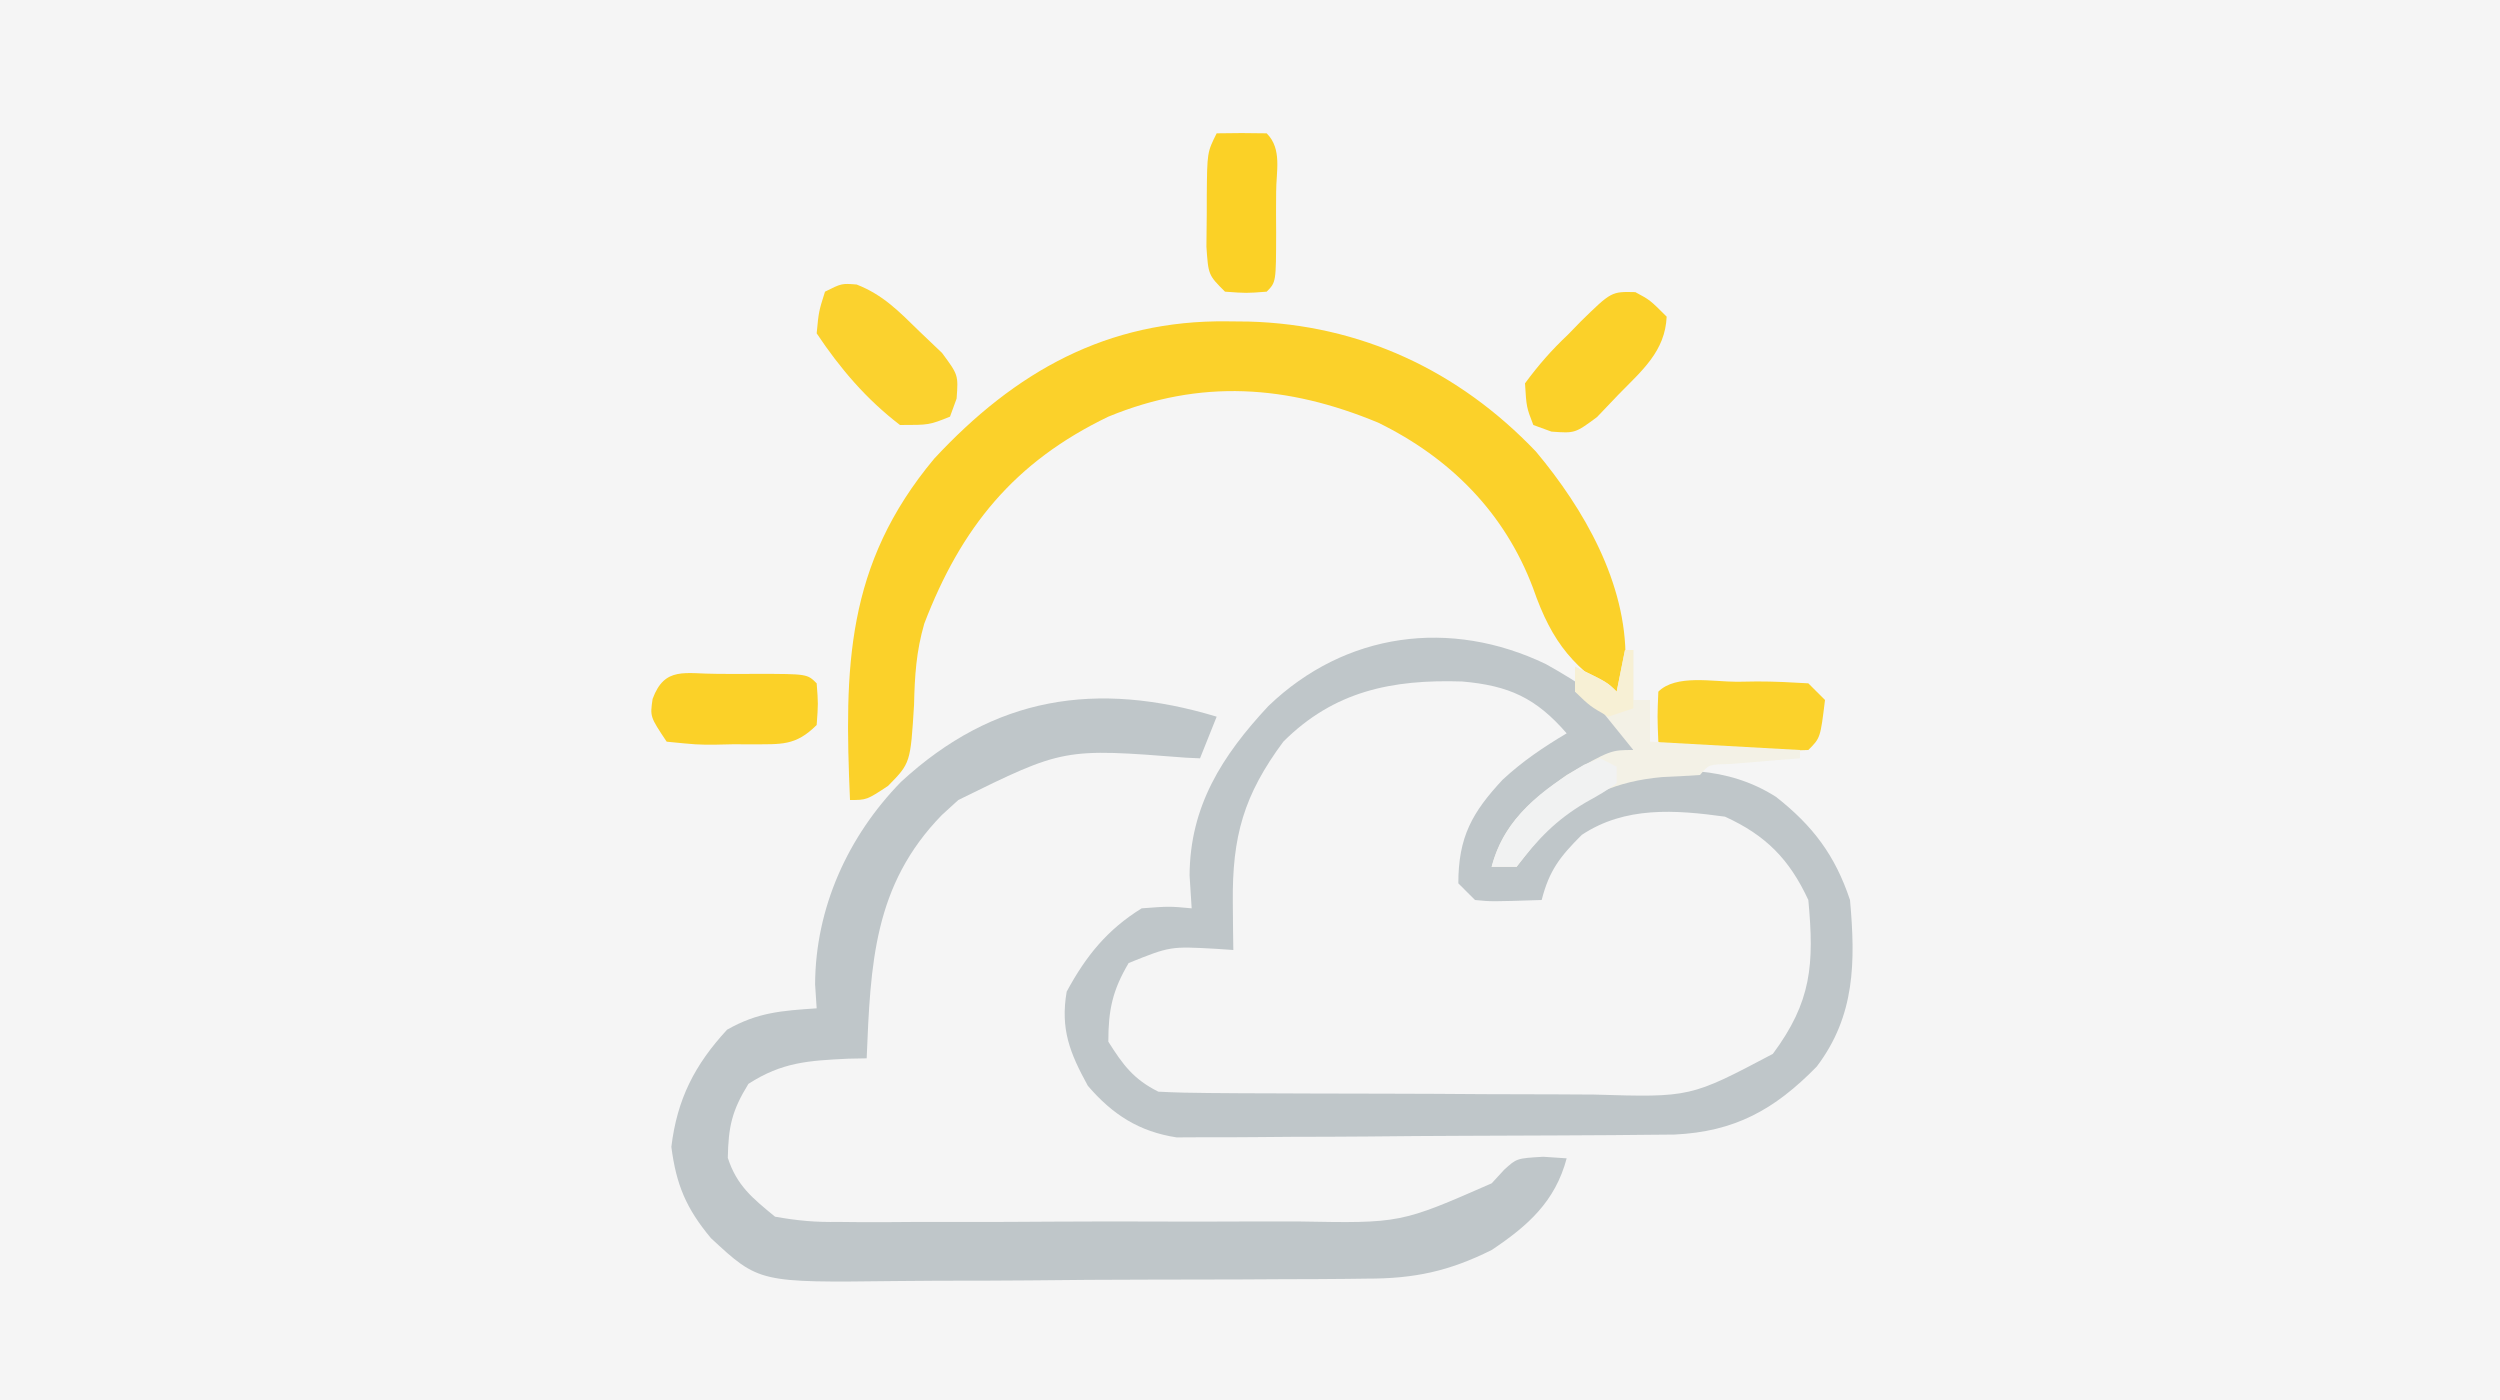 <?xml version="1.0" encoding="UTF-8"?>
<svg version="1.1" xmlns="http://www.w3.org/2000/svg" width="300" height="168">
<rect width="100%" height="100%" fill="#333333" stroke="none"/>
<path d="M0 0 C99 0 198 0 300 0 C300 55.44 300 110.88 300 168 C201 168 102 168 0 168 C0 112.56 0 57.12 0 0 Z " fill="#F5F5F5" transform="translate(0,0)"/>
<path d="M0 0 C4.159 2.327 7.568 4.543 10.5 8.312 C10.5 8.973 10.5 9.633 10.5 10.312 C9.396 10.858 9.396 10.858 8.27 11.414 C1.735 14.78 -3.129 17.571 -6.5 24.312 C-5.51 24.312 -4.52 24.312 -3.5 24.312 C-3.294 23.756 -3.087 23.199 -2.875 22.625 C-0.318 18.324 3.868 15.152 8.5 13.312 C15.282 12.434 21.708 12.176 27.625 15.938 C32.043 19.411 34.709 22.939 36.5 28.312 C37.17 35.721 37.125 42.217 32.5 48.312 C27.421 53.498 22.664 56.113 15.433 56.46 C14.29 56.47 13.147 56.479 11.969 56.49 C10.667 56.502 9.366 56.515 8.025 56.528 C6.612 56.537 5.198 56.544 3.785 56.551 C3.069 56.555 2.353 56.559 1.615 56.563 C-2.172 56.584 -5.959 56.598 -9.746 56.608 C-13.648 56.619 -17.549 56.653 -21.45 56.693 C-24.461 56.719 -27.471 56.727 -30.481 56.731 C-31.919 56.736 -33.358 56.747 -34.796 56.766 C-36.81 56.79 -38.825 56.787 -40.84 56.782 C-41.984 56.788 -43.128 56.794 -44.307 56.8 C-48.799 56.114 -52.013 54.054 -54.961 50.602 C-57.136 46.643 -58.263 43.796 -57.5 39.312 C-55.192 35.038 -52.646 31.879 -48.5 29.312 C-45.188 29.062 -45.188 29.062 -42.5 29.312 C-42.624 27.363 -42.624 27.363 -42.75 25.375 C-42.711 17.046 -38.85 10.996 -33.293 5.035 C-24.056 -3.839 -11.453 -5.5 0 0 Z M-31.5 9.312 C-36.238 15.701 -37.65 20.647 -37.562 28.625 C-37.549 30.228 -37.549 30.228 -37.535 31.863 C-37.524 32.672 -37.512 33.48 -37.5 34.312 C-38.513 34.243 -38.513 34.243 -39.547 34.172 C-45.069 33.864 -45.069 33.864 -50.062 35.875 C-52.001 39.162 -52.5 41.493 -52.5 45.312 C-50.734 48.114 -49.47 49.828 -46.5 51.312 C-44.475 51.419 -42.445 51.461 -40.417 51.474 C-39.139 51.483 -37.86 51.493 -36.543 51.503 C-35.139 51.508 -33.736 51.512 -32.332 51.516 C-30.894 51.521 -29.457 51.527 -28.019 51.533 C-25 51.543 -21.981 51.549 -18.963 51.553 C-15.107 51.558 -11.252 51.582 -7.396 51.611 C-4.423 51.629 -1.451 51.635 1.522 51.636 C2.942 51.639 4.363 51.647 5.783 51.66 C17.341 52.008 17.341 52.008 27.242 46.777 C31.885 40.518 32.221 36.066 31.5 28.312 C29.23 23.423 26.405 20.55 21.5 18.312 C15.52 17.488 9.517 17.045 4.312 20.5 C1.681 23.131 0.417 24.748 -0.5 28.312 C-6.555 28.508 -6.555 28.508 -8.5 28.312 C-9.16 27.652 -9.82 26.992 -10.5 26.312 C-10.5 20.755 -8.845 17.81 -5.199 13.891 C-2.798 11.661 -0.314 9.987 2.5 8.312 C-1.191 4.053 -4.435 2.58 -10.051 2.09 C-18.42 1.824 -25.414 3.226 -31.5 9.312 Z " fill="#BFC6C9" transform="translate(185.5,79.688)"/>
<path d="M0 0 C-0.66 1.65 -1.32 3.3 -2 5 C-2.559 4.974 -3.117 4.948 -3.693 4.921 C-18.363 3.778 -18.363 3.778 -31 10 C-31.651 10.593 -32.302 11.186 -32.973 11.797 C-41.175 20.218 -41.533 29.688 -42 41 C-42.736 41.014 -43.472 41.028 -44.23 41.043 C-48.958 41.274 -52.154 41.453 -56.188 44.062 C-58.189 47.306 -58.589 49.215 -58.664 52.938 C-57.591 56.271 -55.68 57.798 -53 60 C-50.256 60.491 -48.134 60.677 -45.399 60.631 C-44.651 60.638 -43.902 60.645 -43.131 60.653 C-40.663 60.67 -38.198 60.65 -35.73 60.629 C-34.008 60.63 -32.286 60.632 -30.563 60.636 C-26.954 60.639 -23.346 60.624 -19.737 60.597 C-15.127 60.563 -10.518 60.569 -5.908 60.588 C-2.35 60.598 1.208 60.589 4.765 60.574 C6.464 60.569 8.163 60.569 9.862 60.576 C22.054 60.799 22.054 60.799 33 56 C33.739 55.197 33.739 55.197 34.493 54.377 C36 53 36 53 39.188 52.812 C40.116 52.874 41.044 52.936 42 53 C40.628 58.185 37.335 61.11 33 64 C27.887 66.549 23.726 67.447 17.989 67.436 C17.22 67.446 16.452 67.456 15.66 67.466 C13.139 67.495 10.619 67.501 8.098 67.504 C6.333 67.514 4.569 67.524 2.804 67.534 C-0.887 67.552 -4.577 67.558 -8.268 67.556 C-12.984 67.556 -17.698 67.597 -22.414 67.648 C-26.055 67.682 -29.697 67.688 -33.339 67.686 C-35.077 67.69 -36.815 67.703 -38.552 67.726 C-54.925 67.925 -54.925 67.925 -60.689 62.575 C-63.65 59.017 -64.844 56.204 -65.438 51.625 C-64.747 45.902 -62.648 41.785 -58.75 37.562 C-55.08 35.477 -52.197 35.285 -48 35 C-48.062 34.051 -48.124 33.102 -48.188 32.125 C-48.15 22.93 -44.238 14.348 -37.887 7.832 C-26.752 -2.442 -14.401 -4.347 0 0 Z " fill="#BFC6C9" transform="translate(146,86)"/>
<path d="M0 0 C0.829 0.008 1.658 0.017 2.512 0.025 C15.936 0.392 27.699 5.883 37 15.625 C42.81 22.571 47.869 31.429 47.75 40.625 C47.741 41.526 47.732 42.427 47.723 43.355 C47.711 44.043 47.699 44.73 47.688 45.438 C41.62 41.815 38.965 38.668 36.66 32.023 C33.246 22.947 26.712 16.387 18.062 12.152 C7.161 7.626 -3.265 6.885 -14.312 11.438 C-25.607 16.873 -31.978 24.74 -36.398 36.27 C-37.368 39.63 -37.547 42.512 -37.625 46 C-38.057 53.01 -38.057 53.01 -40.75 55.75 C-43.312 57.438 -43.312 57.438 -45.312 57.438 C-46.002 41.536 -45.843 29.214 -35.199 16.469 C-25.508 6.035 -14.448 -0.189 0 0 Z " fill="#FBD12A" transform="translate(147.312,38.562)"/>
<path d="M0 0 C3.178 1.237 5.091 3.234 7.52 5.609 C8.875 6.901 8.875 6.901 10.258 8.219 C12.207 10.859 12.207 10.859 12 13.688 C11.738 14.404 11.477 15.121 11.207 15.859 C8.707 16.859 8.707 16.859 5.207 16.859 C1.171 13.78 -1.987 10.068 -4.793 5.859 C-4.543 3.234 -4.543 3.234 -3.793 0.859 C-1.793 -0.141 -1.793 -0.141 0 0 Z " fill="#FBD22E" transform="translate(102.793,34.141)"/>
<path d="M0 0 C0.79 -0.012 1.579 -0.024 2.393 -0.037 C4.451 -0.042 6.508 0.065 8.562 0.188 C9.223 0.848 9.883 1.508 10.562 2.188 C10.007 6.743 10.007 6.743 8.562 8.188 C5.719 8.287 2.906 8.326 0.062 8.312 C-0.735 8.316 -1.533 8.32 -2.355 8.324 C-8.311 8.314 -8.311 8.314 -9.438 7.188 C-9.562 4.188 -9.562 4.188 -9.438 1.188 C-7.336 -0.914 -2.896 0.002 0 0 Z " fill="#FBD22B" transform="translate(208.438,81.812)"/>
<path d="M0 0 C0.798 0.004 1.596 0.008 2.418 0.012 C3.216 0.008 4.014 0.004 4.836 0 C10.791 0.01 10.791 0.01 11.918 1.137 C12.105 3.574 12.105 3.574 11.918 6.137 C9.367 8.688 7.639 8.424 4.152 8.459 C3.415 8.456 2.678 8.453 1.918 8.449 C1.181 8.465 0.443 8.481 -0.316 8.498 C-2.457 8.5 -2.457 8.5 -6.082 8.137 C-8.082 5.137 -8.082 5.137 -7.77 3.012 C-6.32 -0.941 -3.854 0.007 0 0 Z " fill="#FBD128" transform="translate(86.082,80.863)"/>
<path d="M0 0 C1.762 0.945 1.762 0.945 3.762 2.945 C3.581 7.1 0.788 9.42 -1.988 12.258 C-3.28 13.613 -3.28 13.613 -4.598 14.996 C-7.238 16.945 -7.238 16.945 -10.066 16.738 C-10.783 16.477 -11.5 16.215 -12.238 15.945 C-13.062 13.812 -13.062 13.812 -13.238 10.945 C-11.562 8.681 -10.066 6.977 -8.051 5.07 C-7.555 4.56 -7.059 4.049 -6.549 3.523 C-2.873 -0.07 -2.873 -0.07 0 0 Z " fill="#FBD129" transform="translate(196.238,35.055)"/>
<path d="M0 0 C2 -0.043 4 -0.041 6 0 C7.886 1.886 7.132 4.578 7.137 7.082 C7.133 7.88 7.129 8.678 7.125 9.5 C7.129 10.298 7.133 11.096 7.137 11.918 C7.127 17.873 7.127 17.873 6 19 C3.562 19.188 3.562 19.188 1 19 C-1 17 -1 17 -1.23 13.594 C-1.226 12.229 -1.212 10.864 -1.188 9.5 C-1.187 8.81 -1.186 8.121 -1.186 7.41 C-1.141 2.281 -1.141 2.281 0 0 Z " fill="#FBD126" transform="translate(146,16)"/>
<path d="M0 0 C0.33 0 0.66 0 1 0 C1 1.98 1 3.96 1 6 C1.66 6 2.32 6 3 6 C3 7.65 3 9.3 3 11 C8.94 11.33 14.88 11.66 21 12 C21 12.33 21 12.66 21 13 C20.218 13.061 19.435 13.121 18.629 13.184 C17.617 13.267 16.605 13.351 15.562 13.438 C14.553 13.519 13.544 13.6 12.504 13.684 C10.064 13.732 10.064 13.732 9 15 C7.481 15.107 5.959 15.185 4.438 15.25 C-1.055 15.753 -4.786 17.47 -9 21 C-10.356 22.649 -11.696 24.31 -13 26 C-13.99 26 -14.98 26 -16 26 C-14.604 20.725 -11.262 18.083 -7 15 C-1.7 12 -1.7 12 1 12 C0.216 11.031 -0.568 10.061 -1.375 9.062 C-1.816 8.517 -2.257 7.972 -2.711 7.41 C-3.967 5.867 -3.967 5.867 -6 5 C-6 4.01 -6 3.02 -6 2 C-2.125 3.875 -2.125 3.875 -1 5 C-0.67 3.35 -0.34 1.7 0 0 Z " fill="#F3F1E6" transform="translate(195,78)"/>
<path d="M0 0 C0.66 0.33 1.32 0.66 2 1 C2 1.66 2 2.32 2 3 C0.391 4.113 0.391 4.113 -1.75 5.312 C-5.339 7.439 -7.444 9.686 -10 13 C-10.99 13 -11.98 13 -13 13 C-11.442 7.115 -6.963 3.746 -1.898 0.762 C-1.272 0.51 -0.645 0.259 0 0 Z " fill="#F1F2F2" transform="translate(192,91)"/>
<path d="M0 0 C0.33 0 0.66 0 1 0 C1 2.31 1 4.62 1 7 C0.01 7.33 -0.98 7.66 -2 8 C-4.188 6.75 -4.188 6.75 -6 5 C-6 4.01 -6 3.02 -6 2 C-2.125 3.875 -2.125 3.875 -1 5 C-0.67 3.35 -0.34 1.7 0 0 Z " fill="#F7F0D5" transform="translate(195,78)"/>
</svg>
